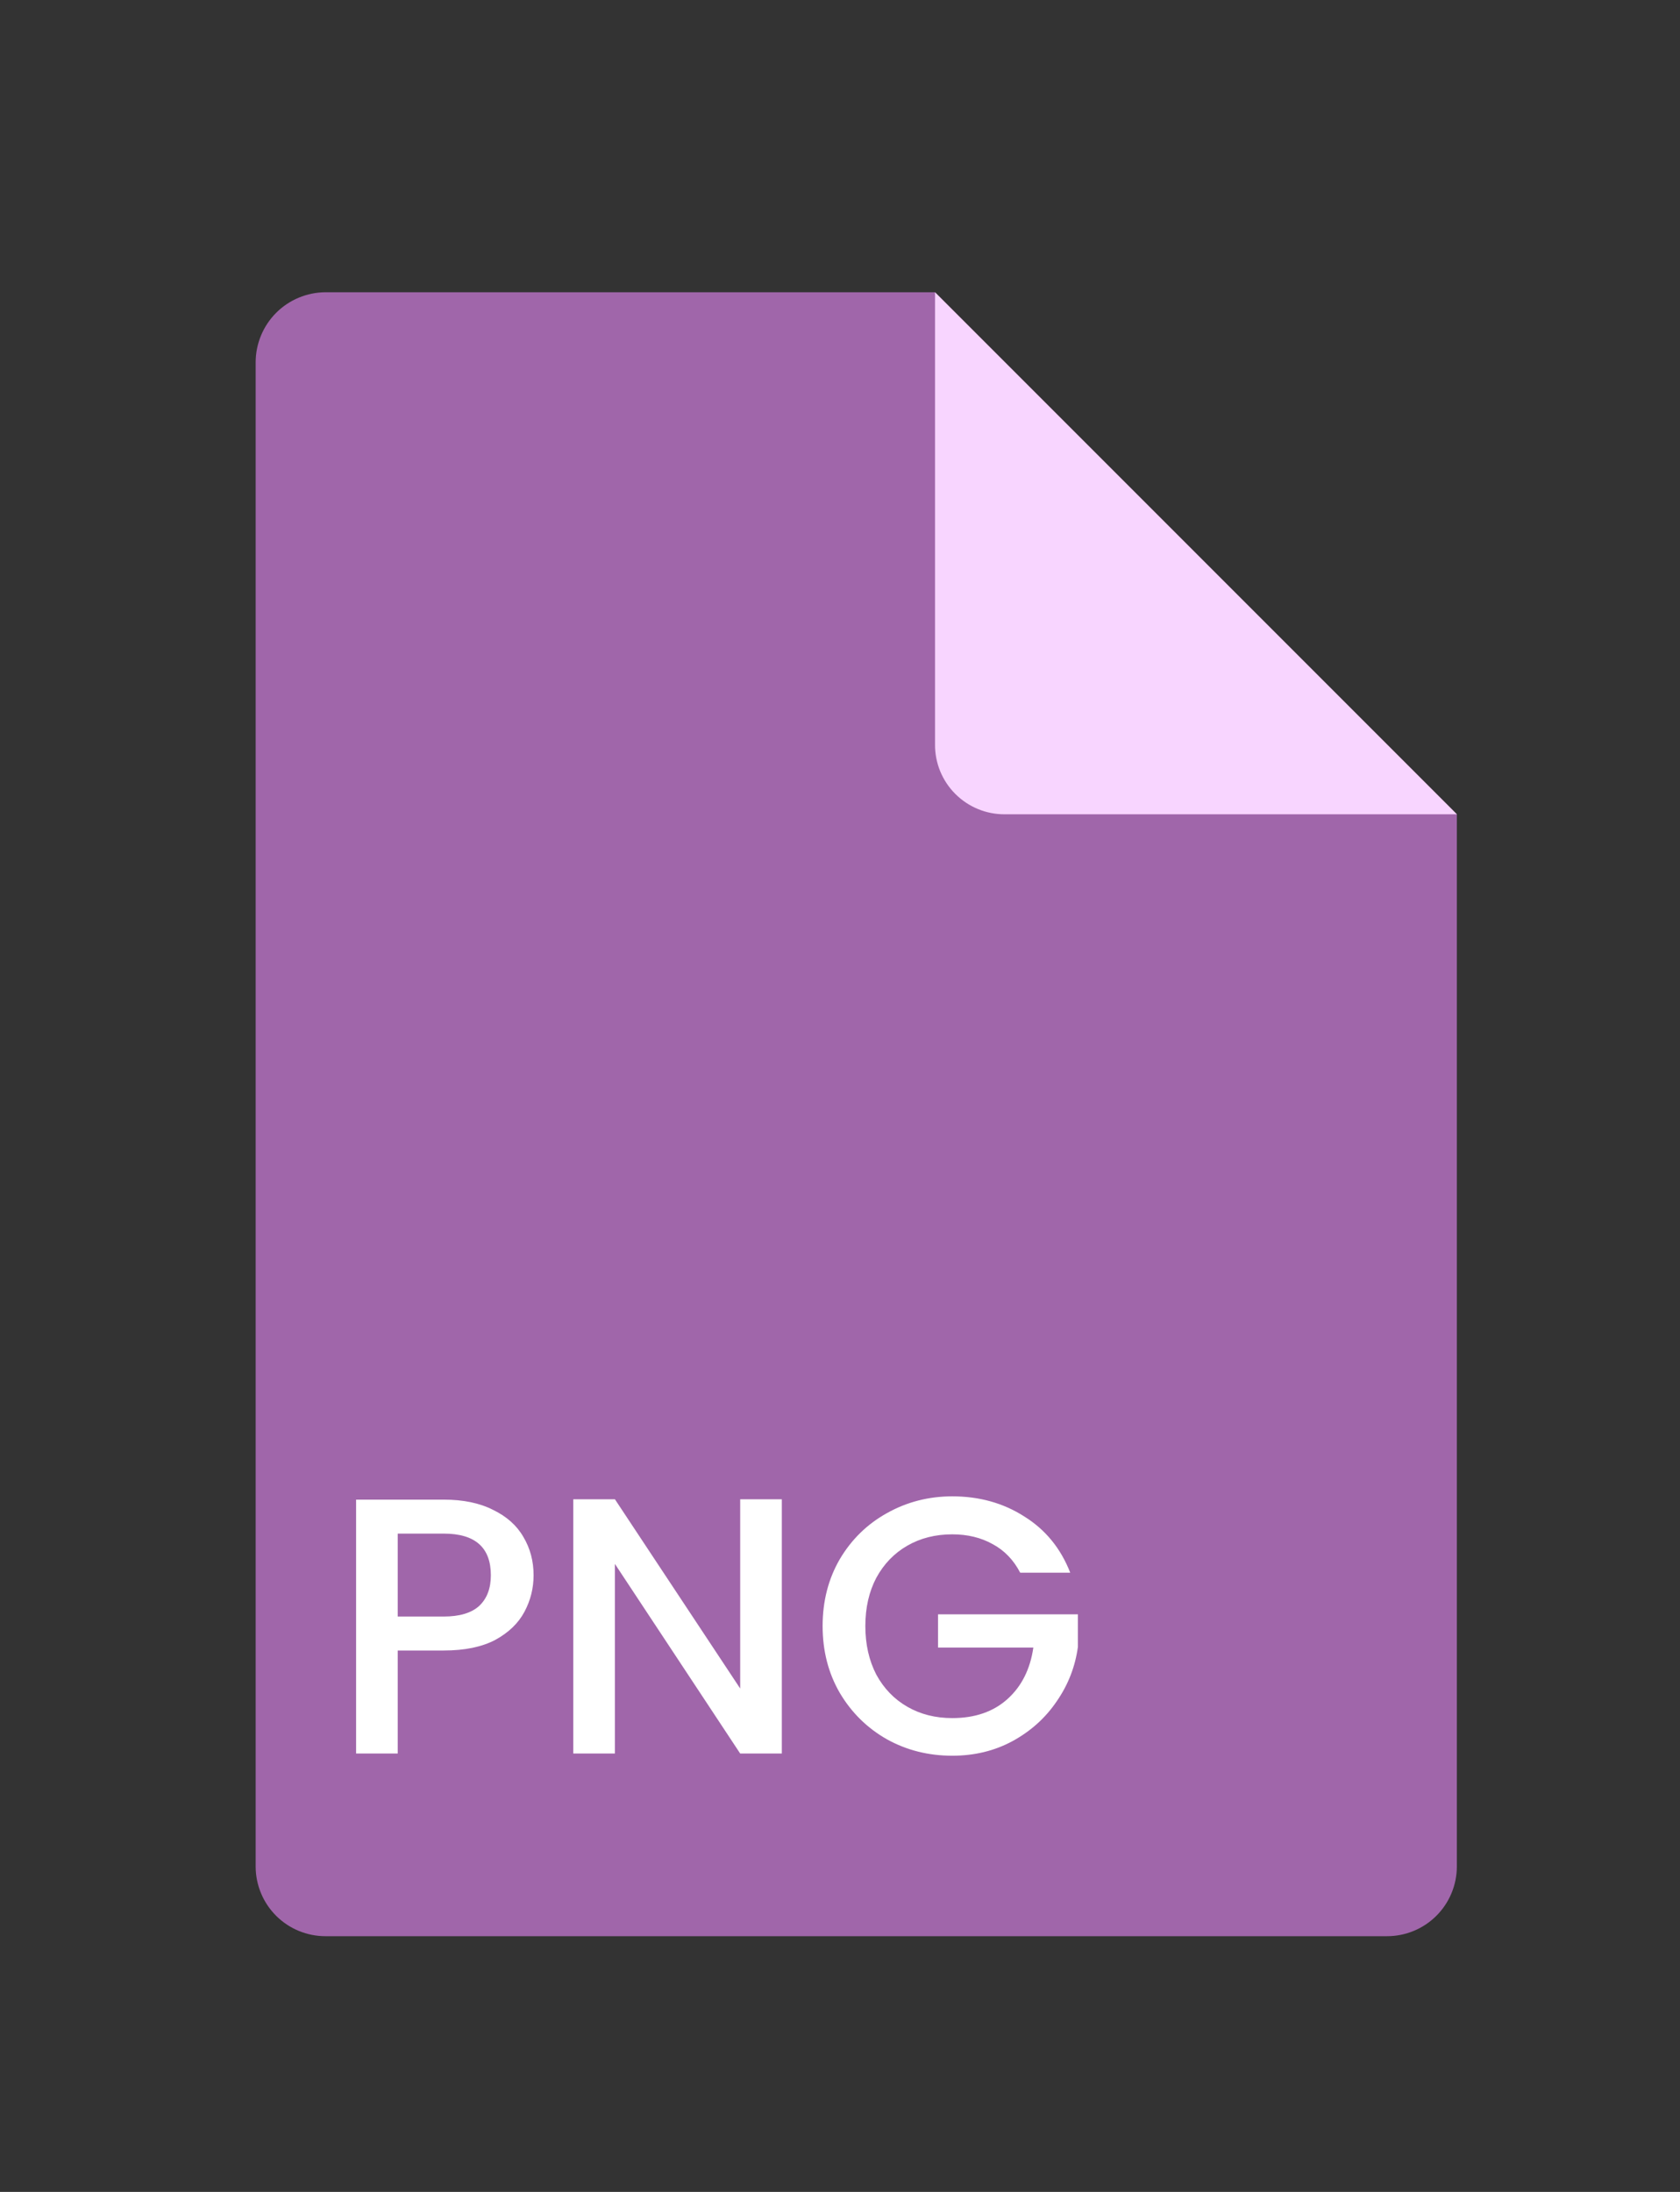 <svg width="46" height="60" viewBox="0 0 46 60" fill="none" xmlns="http://www.w3.org/2000/svg">
<rect x="0" y="0" width="46" height="60" fill="#333333" stroke="none"/>
<path fill-rule="evenodd" clip-rule="evenodd" d="M7 51.1V9.91C7.003 9.404 7.205 8.92 7.562 8.562C7.92 8.205 8.404 8.003 8.91 8H25.6L39.89 22.29V51.1C39.887 51.605 39.685 52.088 39.327 52.444C38.969 52.8 38.485 53 37.98 53H8.91C8.405 53 7.921 52.8 7.563 52.444C7.205 52.088 7.003 51.605 7 51.1Z" fill="#A066AA"/>
<path fill-rule="evenodd" clip-rule="evenodd" d="M25.602 8L39.892 22.29H27.512C27.26 22.291 27.011 22.243 26.779 22.147C26.547 22.052 26.336 21.911 26.158 21.733C25.98 21.556 25.84 21.345 25.744 21.113C25.649 20.88 25.6 20.631 25.602 20.38V8Z" fill="#F8D5FF"/>
<path d="M14.61 43.12C14.61 43.473 14.527 43.807 14.36 44.12C14.193 44.433 13.927 44.69 13.56 44.89C13.193 45.083 12.723 45.18 12.15 45.18H10.89V48H9.75V41.05H12.15C12.683 41.05 13.133 41.143 13.5 41.33C13.873 41.51 14.15 41.757 14.33 42.07C14.517 42.383 14.61 42.733 14.61 43.12ZM12.15 44.25C12.583 44.25 12.907 44.153 13.12 43.96C13.333 43.76 13.44 43.48 13.44 43.12C13.44 42.36 13.01 41.98 12.15 41.98H10.89V44.25H12.15ZM21.407 48H20.267L16.837 42.81V48H15.697V41.04H16.837L20.267 46.22V41.04H21.407V48ZM27.934 43.05C27.754 42.703 27.504 42.443 27.184 42.27C26.864 42.09 26.494 42 26.074 42C25.614 42 25.204 42.103 24.844 42.31C24.484 42.517 24.201 42.81 23.994 43.19C23.794 43.57 23.694 44.01 23.694 44.51C23.694 45.01 23.794 45.453 23.994 45.84C24.201 46.22 24.484 46.513 24.844 46.72C25.204 46.927 25.614 47.03 26.074 47.03C26.694 47.03 27.198 46.857 27.584 46.51C27.971 46.163 28.208 45.693 28.294 45.1H25.684V44.19H29.514V45.08C29.441 45.62 29.248 46.117 28.934 46.57C28.628 47.023 28.224 47.387 27.724 47.66C27.231 47.927 26.681 48.06 26.074 48.06C25.421 48.06 24.824 47.91 24.284 47.61C23.744 47.303 23.314 46.88 22.994 46.34C22.681 45.8 22.524 45.19 22.524 44.51C22.524 43.83 22.681 43.22 22.994 42.68C23.314 42.14 23.744 41.72 24.284 41.42C24.831 41.113 25.428 40.96 26.074 40.96C26.814 40.96 27.471 41.143 28.044 41.51C28.624 41.87 29.044 42.383 29.304 43.05H27.934Z" fill="white"/>
</svg>

